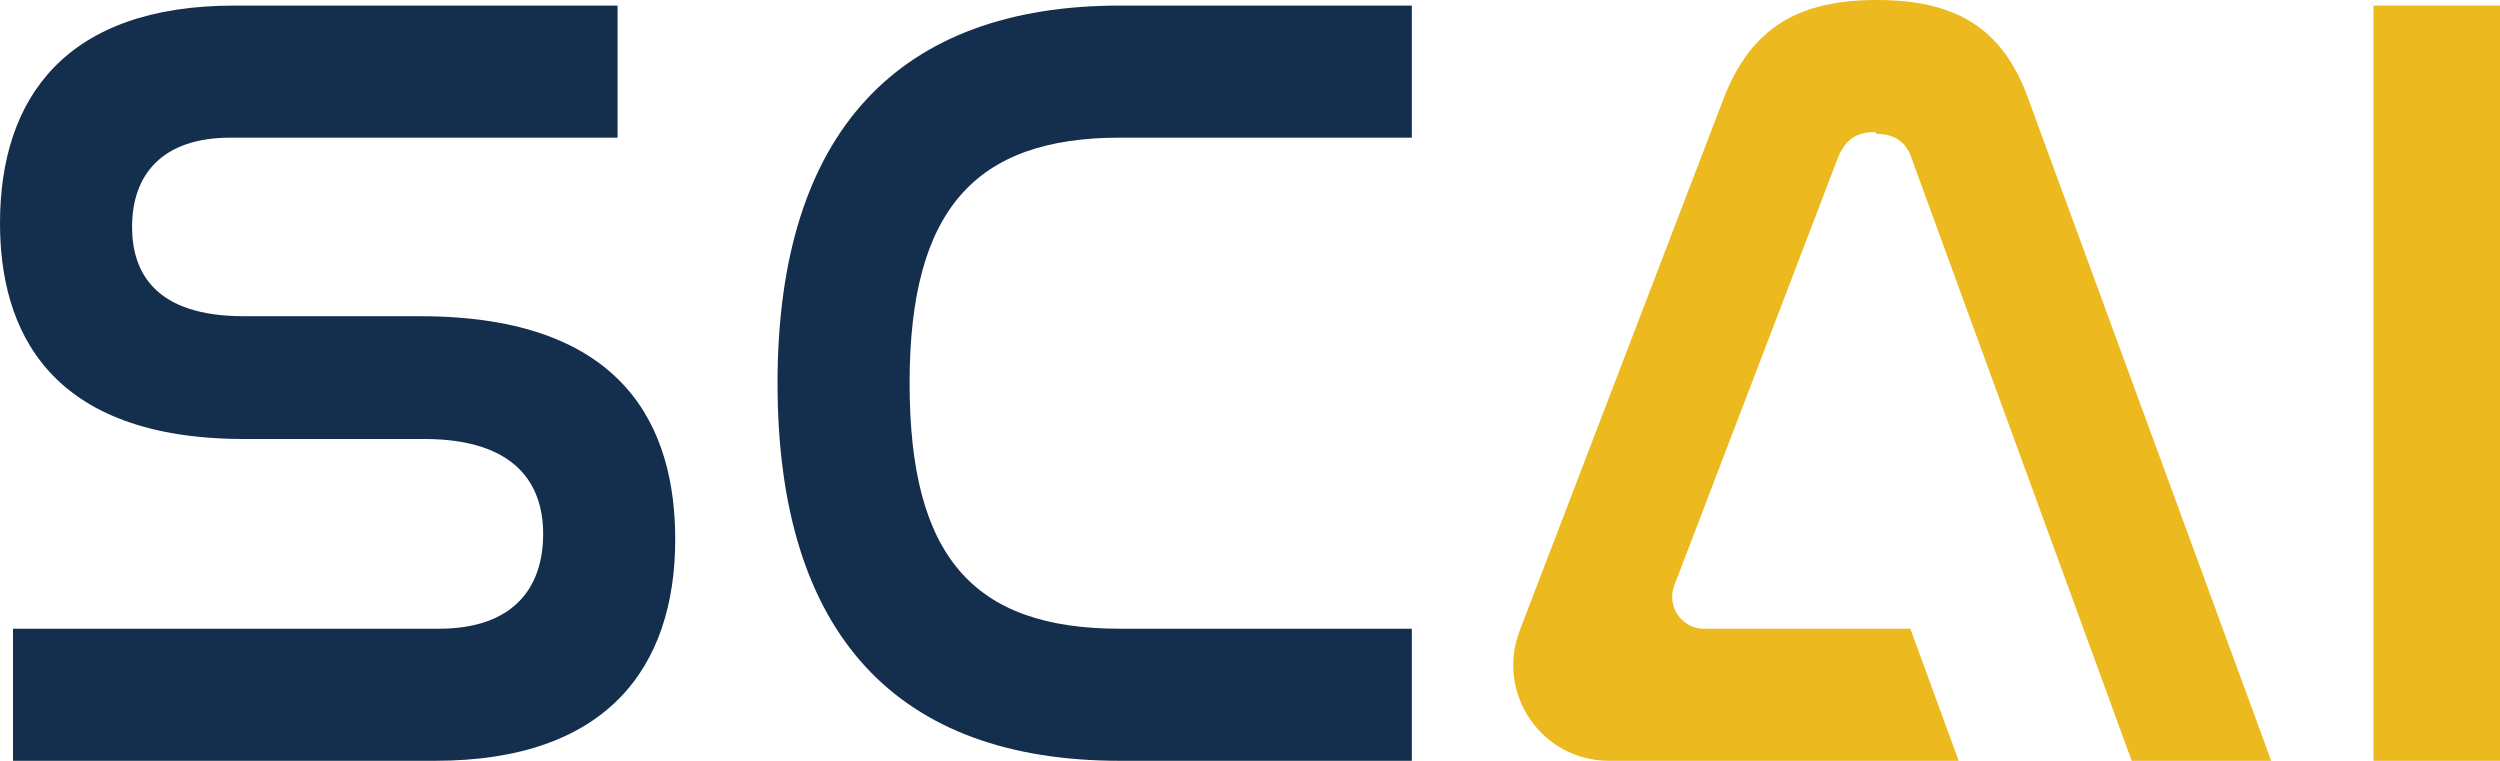 <!--?xml version="1.0" encoding="UTF-8"?-->
<svg viewBox="0 0 13.44 4.09" xmlns="http://www.w3.org/2000/svg" data-name="Layer 1" id="Layer_1">
  <defs>
    <style>
      .cls-1 {
        fill: #132f4d;
      }

      .cls-1, .cls-2 {
        stroke-width: 0px;
      }

      .cls-2 {
        fill: #ecb91e;
      }
    </style>
  </defs>
  <path d="m3.32.03v.71H1.24c-.37,0-.53.2-.53.48,0,.25.13.48.6.48h.95c1.11,0,1.37.61,1.37,1.2,0,.69-.37,1.19-1.29,1.19H.07v-.71h2.29c.39,0,.56-.21.56-.51,0-.26-.14-.51-.64-.51h-.94C.25,2.37,0,1.76,0,1.2,0,.52.36.03,1.26.03h2.06Z" class="cls-1"></path>
  <path d="m7.59.03v.71h-1.57c-.78,0-1.13.39-1.13,1.32s.34,1.32,1.13,1.32h1.57v.71h-1.57c-1.19,0-1.84-.67-1.84-2.03S4.84.03,6.02.03h1.57Z" class="cls-1"></path>
  <path d="m10.09.72c.09,0,.16.04.19.14l1.18,3.23h.75s-1.31-3.57-1.31-3.57C10.76.14,10.5,0,10.09,0s-.67.14-.82.52l-1.1,2.87c-.13.34.12.7.48.7h1.88s-.26-.71-.26-.71h-1.11c-.12,0-.2-.12-.16-.23l.88-2.3c.04-.1.1-.14.2-.14Z" class="cls-2"></path>
  <path d="m13.44.03v4.06h-.68V.03h.68Z" class="cls-2"></path>
</svg>